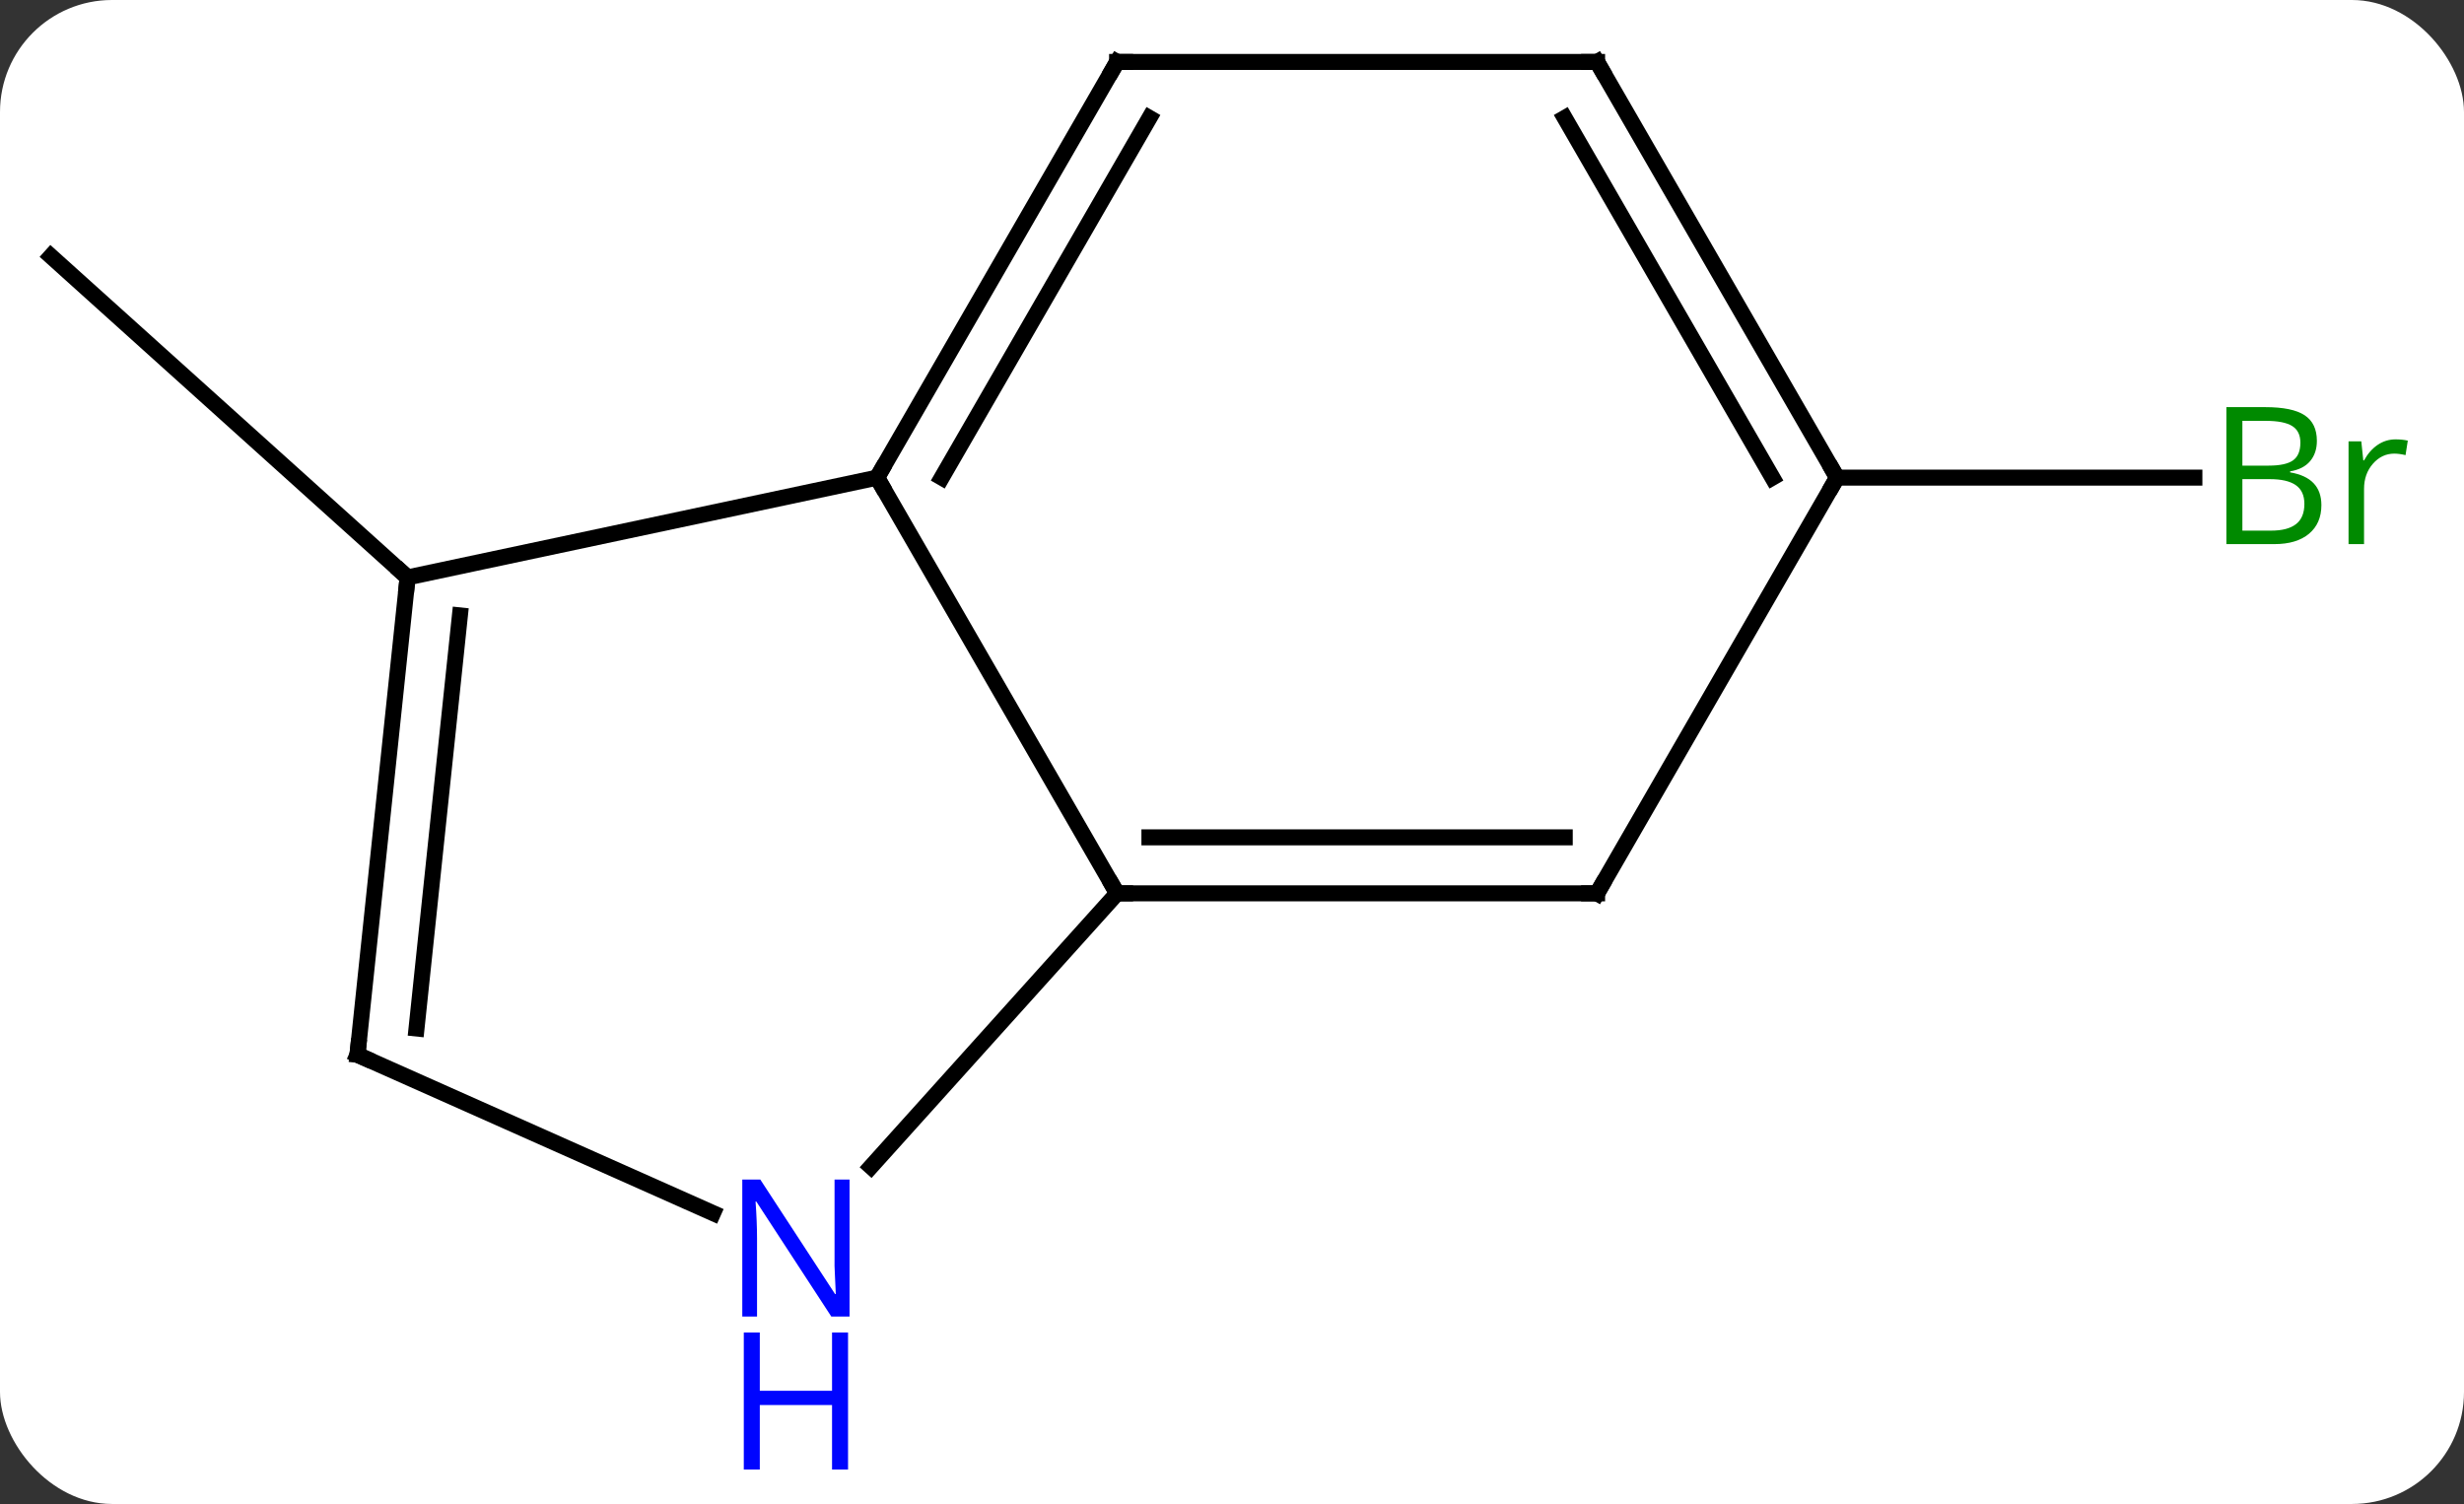 <svg width="154" viewBox="0 0 154 94" style="fill-opacity:1; color-rendering:auto; color-interpolation:auto; text-rendering:auto; stroke:black; stroke-linecap:square; stroke-miterlimit:10; shape-rendering:auto; stroke-opacity:1; fill:black; stroke-dasharray:none; font-weight:normal; stroke-width:1; font-family:'Open Sans'; font-style:normal; stroke-linejoin:miter; font-size:12; stroke-dashoffset:0; image-rendering:auto;" height="94" class="cas-substance-image" xmlns:xlink="http://www.w3.org/1999/xlink" xmlns="http://www.w3.org/2000/svg"><rect x="0" y="0" width="154" height="94" fill="#333333" stroke="none"/><svg class="cas-substance-single-component"><rect y="0" x="0" width="154" stroke="none" ry="7" rx="7" height="94" fill="white" class="cas-substance-group"/><svg y="0" x="0" width="154" viewBox="0 0 154 94" style="fill:black;" height="94" class="cas-substance-single-component-image"><svg><g><g transform="translate(74,41)" style="text-rendering:geometricPrecision; color-rendering:optimizeQuality; color-interpolation:linearRGB; stroke-linecap:butt; image-rendering:optimizeQuality;"><line y2="-4.911" y1="-24.984" x2="-48.525" x1="-70.818" style="fill:none;"/><line y2="-11.148" y1="-11.148" x2="40.818" x1="63.149" style="fill:none;"/><line y2="-11.148" y1="14.835" x2="-19.182" x1="-4.182" style="fill:none;"/><line y2="31.919" y1="14.835" x2="-19.565" x1="-4.182" style="fill:none;"/><line y2="14.835" y1="14.835" x2="25.818" x1="-4.182" style="fill:none;"/><line y2="11.335" y1="11.335" x2="23.797" x1="-2.161" style="fill:none;"/><line y2="-4.911" y1="-11.148" x2="-48.525" x1="-19.182" style="fill:none;"/><line y2="-37.128" y1="-11.148" x2="-4.182" x1="-19.182" style="fill:none;"/><line y2="-33.628" y1="-11.148" x2="-2.161" x1="-15.14" style="fill:none;"/><line y2="24.927" y1="34.822" x2="-51.66" x1="-29.434" style="fill:none;"/><line y2="-11.148" y1="14.835" x2="40.818" x1="25.818" style="fill:none;"/><line y2="24.927" y1="-4.911" x2="-51.66" x1="-48.525" style="fill:none;"/><line y2="23.283" y1="-2.536" x2="-47.968" x1="-45.255" style="fill:none;"/><line y2="-37.128" y1="-37.128" x2="25.818" x1="-4.182" style="fill:none;"/><line y2="-37.128" y1="-11.148" x2="25.818" x1="40.818" style="fill:none;"/><line y2="-33.628" y1="-11.148" x2="23.797" x1="36.777" style="fill:none;"/></g><g transform="translate(74,41)" style="fill:rgb(0,138,0); text-rendering:geometricPrecision; color-rendering:optimizeQuality; image-rendering:optimizeQuality; font-family:'Open Sans'; stroke:rgb(0,138,0); color-interpolation:linearRGB;"><path style="stroke:none;" d="M65.149 -15.554 L67.571 -15.554 Q69.274 -15.554 70.04 -15.046 Q70.805 -14.539 70.805 -13.445 Q70.805 -12.679 70.383 -12.179 Q69.962 -11.679 69.133 -11.539 L69.133 -11.476 Q71.087 -11.148 71.087 -9.429 Q71.087 -8.289 70.313 -7.64 Q69.54 -6.992 68.149 -6.992 L65.149 -6.992 L65.149 -15.554 ZM66.149 -11.898 L67.79 -11.898 Q68.852 -11.898 69.313 -12.226 Q69.774 -12.554 69.774 -13.335 Q69.774 -14.054 69.258 -14.375 Q68.743 -14.695 67.618 -14.695 L66.149 -14.695 L66.149 -11.898 ZM66.149 -11.054 L66.149 -7.835 L67.946 -7.835 Q68.977 -7.835 69.501 -8.242 Q70.024 -8.648 70.024 -9.507 Q70.024 -10.304 69.485 -10.679 Q68.946 -11.054 67.852 -11.054 L66.149 -11.054 ZM75.721 -13.539 Q76.143 -13.539 76.487 -13.46 L76.346 -12.554 Q75.956 -12.648 75.643 -12.648 Q74.862 -12.648 74.307 -12.015 Q73.753 -11.382 73.753 -10.445 L73.753 -6.992 L72.784 -6.992 L72.784 -13.414 L73.581 -13.414 L73.706 -12.226 L73.753 -12.226 Q74.096 -12.851 74.604 -13.195 Q75.112 -13.539 75.721 -13.539 Z"/></g><g transform="translate(74,41)" style="stroke-linecap:butt; text-rendering:geometricPrecision; color-rendering:optimizeQuality; image-rendering:optimizeQuality; font-family:'Open Sans'; color-interpolation:linearRGB; stroke-miterlimit:5;"><path style="fill:none;" d="M-3.682 14.835 L-4.182 14.835 L-4.432 14.402"/><path style="fill:none;" d="M-18.932 -11.581 L-19.182 -11.148 L-18.932 -10.715"/><path style="fill:rgb(0,5,255); stroke:none;" d="M-20.903 41.284 L-22.044 41.284 L-26.732 34.097 L-26.778 34.097 Q-26.685 35.362 -26.685 36.409 L-26.685 41.284 L-27.607 41.284 L-27.607 32.722 L-26.482 32.722 L-21.81 39.878 L-21.763 39.878 Q-21.763 39.722 -21.81 38.862 Q-21.857 38.003 -21.841 37.628 L-21.841 32.722 L-20.903 32.722 L-20.903 41.284 Z"/><path style="fill:rgb(0,5,255); stroke:none;" d="M-20.997 50.847 L-21.997 50.847 L-21.997 46.816 L-26.513 46.816 L-26.513 50.847 L-27.513 50.847 L-27.513 42.284 L-26.513 42.284 L-26.513 45.925 L-21.997 45.925 L-21.997 42.284 L-20.997 42.284 L-20.997 50.847 Z"/><path style="fill:none;" d="M25.318 14.835 L25.818 14.835 L26.068 14.402"/><path style="fill:none;" d="M-48.577 -4.414 L-48.525 -4.911 L-48.897 -5.246"/><path style="fill:none;" d="M-4.432 -36.695 L-4.182 -37.128 L-3.682 -37.128"/><path style="fill:none;" d="M-51.203 25.13 L-51.66 24.927 L-51.608 24.43"/><path style="fill:none;" d="M40.568 -11.581 L40.818 -11.148 L40.568 -10.715"/><path style="fill:none;" d="M25.318 -37.128 L25.818 -37.128 L26.068 -36.695"/></g></g></svg></svg></svg></svg>